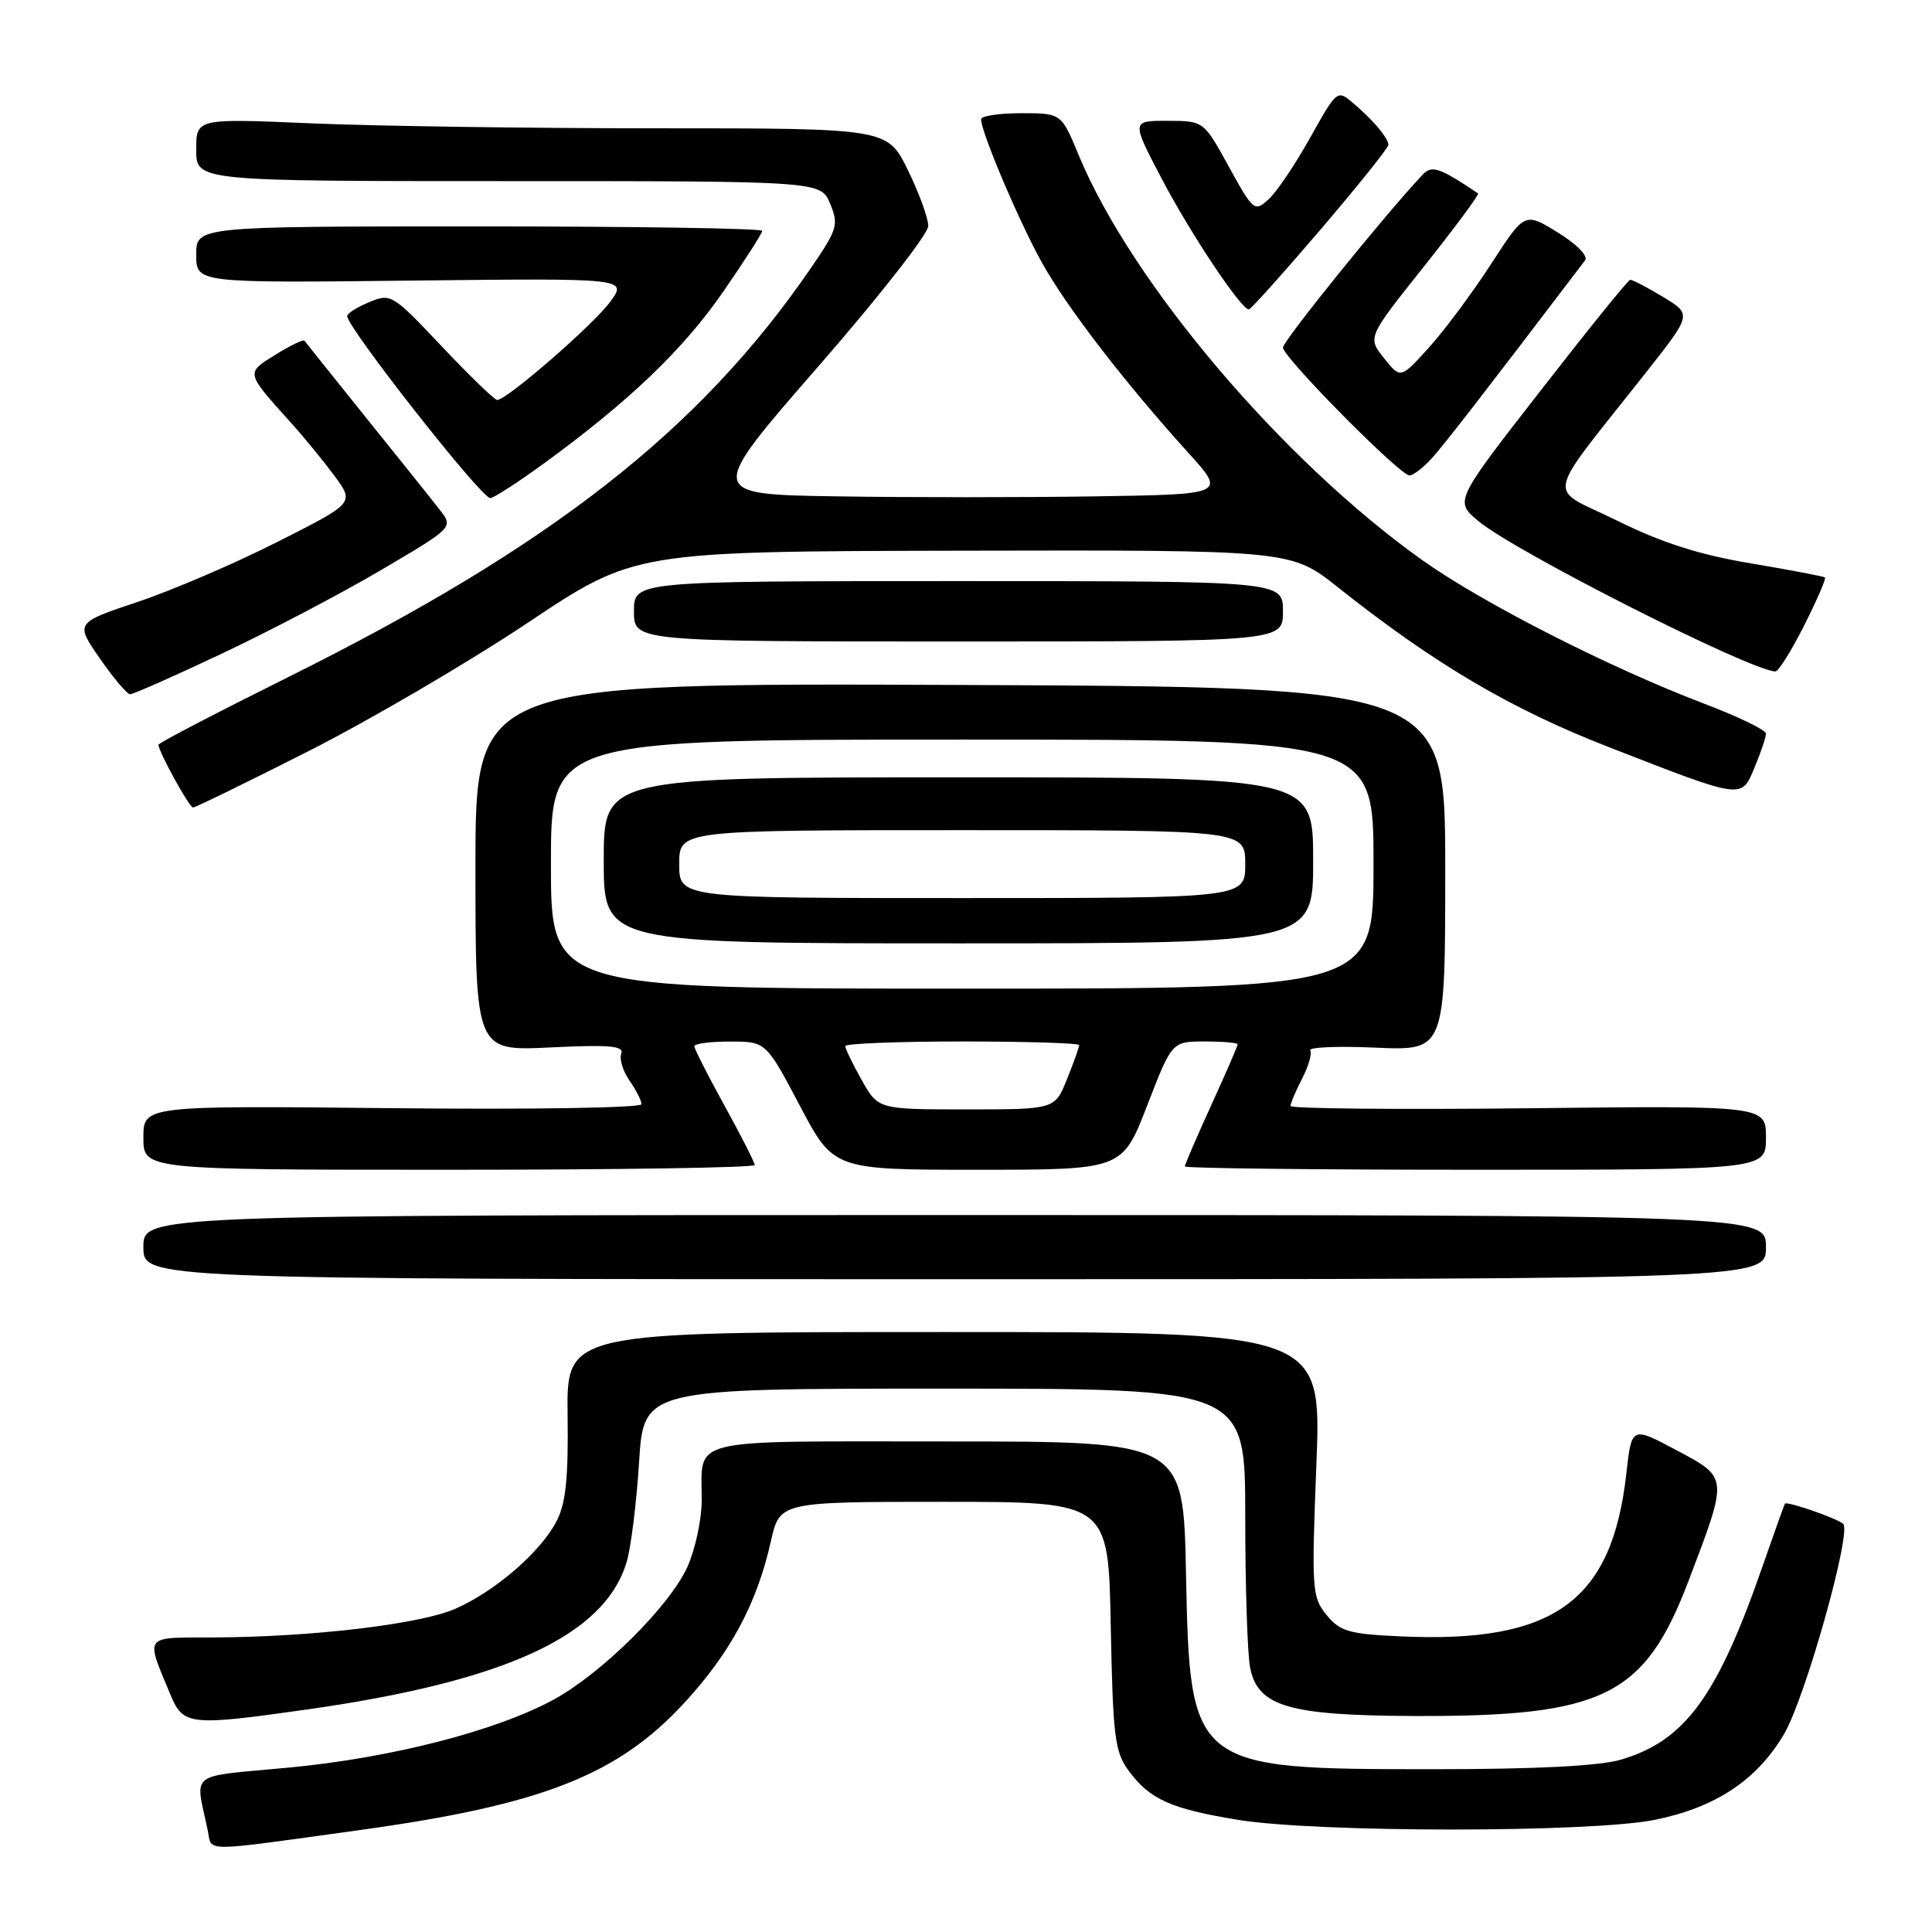 <?xml version="1.0" encoding="UTF-8" standalone="no"?>
<!DOCTYPE svg PUBLIC "-//W3C//DTD SVG 1.1//EN" "http://www.w3.org/Graphics/SVG/1.1/DTD/svg11.dtd" >
<svg xmlns="http://www.w3.org/2000/svg" xmlns:xlink="http://www.w3.org/1999/xlink" version="1.1" viewBox="0 0 256 256">
 <g >
 <path fill="currentColor"
d=" M 47.69 242.49 C 71.69 239.18 81.79 235.24 90.57 225.75 C 96.76 219.07 100.29 212.51 102.14 204.25 C 103.32 199.00 103.32 199.00 125.09 199.00 C 146.87 199.00 146.87 199.00 147.18 215.43 C 147.47 230.24 147.71 232.14 149.59 234.68 C 152.37 238.44 155.18 239.69 164.05 241.14 C 174.59 242.85 210.75 242.85 219.26 241.14 C 227.34 239.50 232.83 235.86 236.42 229.73 C 239.22 224.95 245.40 202.95 244.23 201.92 C 243.37 201.16 236.75 198.87 236.51 199.25 C 236.42 199.39 235.09 203.10 233.56 207.50 C 227.55 224.82 223.27 230.67 214.76 233.17 C 211.95 234.00 203.51 234.43 190.00 234.43 C 157.83 234.43 157.67 234.30 157.15 208.43 C 156.80 191.00 156.80 191.00 125.51 191.00 C 90.40 191.00 93.02 190.37 92.98 198.83 C 92.97 201.40 92.11 205.36 91.08 207.63 C 88.72 212.83 79.73 221.74 73.34 225.22 C 65.73 229.36 51.78 232.94 38.32 234.21 C 24.67 235.50 25.87 234.57 27.53 242.56 C 28.13 245.44 26.34 245.44 47.69 242.49 Z  M 40.72 226.51 C 67.05 222.77 80.17 216.70 83.05 206.92 C 83.61 205.04 84.34 199.11 84.68 193.75 C 85.30 184.00 85.30 184.00 125.15 184.00 C 165.00 184.00 165.00 184.00 165.00 200.88 C 165.00 210.16 165.29 219.21 165.65 220.99 C 166.68 226.13 170.77 227.32 187.50 227.38 C 212.48 227.46 217.92 224.77 223.73 209.50 C 229.02 195.60 229.05 195.84 222.14 192.16 C 216.20 188.99 216.20 188.99 215.50 195.24 C 213.61 212.19 205.92 217.75 185.66 216.83 C 178.73 216.52 177.57 216.18 175.77 213.99 C 173.84 211.62 173.78 210.64 174.43 194.00 C 175.11 176.50 175.11 176.50 125.09 176.50 C 75.07 176.50 75.07 176.50 75.21 187.50 C 75.32 195.92 74.97 199.23 73.73 201.60 C 71.59 205.68 65.64 210.83 60.36 213.16 C 55.72 215.22 41.22 216.93 28.18 216.97 C 18.90 217.00 19.24 216.53 22.63 224.66 C 24.28 228.62 25.22 228.71 40.72 226.51 Z  M 234.00 165.25 C 234.00 161.00 234.00 161.00 126.50 161.00 C 19.00 161.00 19.00 161.00 19.00 165.25 C 19.00 169.50 19.00 169.50 126.50 169.50 C 234.00 169.50 234.00 169.50 234.00 165.25 Z  M 100.00 154.37 C 100.00 154.03 98.20 150.49 96.00 146.50 C 93.80 142.51 92.00 138.97 92.00 138.63 C 92.00 138.28 94.14 138.01 96.75 138.01 C 101.50 138.02 101.50 138.02 105.98 146.51 C 110.46 155.00 110.46 155.00 129.58 155.00 C 148.71 155.00 148.71 155.00 152.00 146.50 C 155.29 138.00 155.29 138.00 159.64 138.00 C 162.04 138.00 164.00 138.17 164.00 138.38 C 164.00 138.58 162.43 142.21 160.50 146.43 C 158.57 150.65 157.00 154.31 157.00 154.56 C 157.00 154.80 174.32 155.00 195.50 155.00 C 234.00 155.00 234.00 155.00 234.00 150.75 C 234.00 146.50 234.00 146.50 202.50 146.85 C 185.18 147.04 171.00 146.90 171.00 146.55 C 171.00 146.19 171.69 144.56 172.54 142.92 C 173.39 141.28 173.87 139.60 173.61 139.18 C 173.35 138.76 177.27 138.59 182.32 138.82 C 191.50 139.22 191.50 139.22 191.50 115.12 C 191.50 91.03 191.50 91.03 127.25 90.76 C 63.00 90.50 63.00 90.50 63.00 114.88 C 63.00 139.27 63.00 139.27 72.91 138.79 C 80.76 138.41 82.71 138.58 82.32 139.61 C 82.05 140.32 82.54 141.93 83.41 143.18 C 84.28 144.42 85.00 145.84 85.00 146.31 C 85.00 146.80 70.30 147.03 52.00 146.84 C 19.00 146.50 19.00 146.50 19.00 150.75 C 19.00 155.00 19.00 155.00 59.50 155.00 C 81.78 155.00 100.00 154.72 100.00 154.37 Z  M 40.88 99.53 C 49.00 95.42 62.04 87.78 69.87 82.56 C 84.09 73.06 84.09 73.06 127.58 72.97 C 171.06 72.88 171.06 72.88 177.28 77.82 C 189.98 87.91 200.13 93.91 213.01 98.93 C 231.18 106.01 230.71 105.94 232.51 101.64 C 233.33 99.67 234.00 97.68 234.00 97.20 C 234.00 96.73 230.24 94.92 225.64 93.17 C 213.28 88.47 196.45 79.90 188.50 74.25 C 169.96 61.07 149.95 37.49 142.93 20.55 C 140.63 15.00 140.63 15.00 135.32 15.00 C 132.39 15.00 130.00 15.36 130.00 15.81 C 130.00 17.52 135.09 29.50 138.10 34.87 C 141.40 40.78 149.07 50.73 157.46 60.00 C 162.44 65.50 162.44 65.50 145.22 65.77 C 135.75 65.92 120.27 65.92 110.83 65.77 C 93.67 65.50 93.67 65.50 108.33 48.67 C 116.40 39.42 123.00 30.99 123.00 29.95 C 123.00 28.90 121.78 25.56 120.29 22.52 C 117.58 17.00 117.58 17.00 86.95 17.00 C 70.10 17.00 49.50 16.70 41.16 16.34 C 26.00 15.69 26.00 15.69 26.00 19.84 C 26.00 24.00 26.00 24.00 67.38 24.00 C 108.76 24.00 108.76 24.00 110.00 27.00 C 111.16 29.79 110.97 30.39 107.37 35.63 C 92.66 57.04 73.02 72.39 38.25 89.69 C 28.76 94.41 21.00 98.45 21.00 98.68 C 21.00 99.59 25.08 107.00 25.58 107.00 C 25.88 107.00 32.77 103.64 40.88 99.53 Z  M 29.39 86.61 C 35.67 83.65 45.15 78.68 50.45 75.56 C 60.08 69.89 60.08 69.89 58.29 67.58 C 57.31 66.31 52.92 60.82 48.54 55.39 C 44.17 49.95 40.48 45.34 40.34 45.14 C 40.21 44.94 38.49 45.77 36.52 46.99 C 32.54 49.45 32.50 49.29 38.54 56.00 C 40.28 57.92 42.88 61.11 44.33 63.07 C 46.97 66.65 46.97 66.65 36.73 71.82 C 31.11 74.67 22.78 78.24 18.23 79.76 C 9.96 82.53 9.96 82.53 13.23 87.25 C 15.03 89.85 16.83 91.98 17.24 91.99 C 17.64 92.00 23.11 89.58 29.39 86.61 Z  M 239.05 82.90 C 240.75 79.54 241.99 76.67 241.82 76.52 C 241.64 76.37 237.22 75.53 232.00 74.65 C 225.13 73.50 220.21 71.92 214.22 68.96 C 204.85 64.33 204.34 66.82 218.32 49.08 C 224.17 41.65 224.17 41.65 220.34 39.33 C 218.23 38.06 216.28 37.04 216.00 37.08 C 215.72 37.11 210.38 43.73 204.12 51.78 C 192.73 66.41 192.73 66.41 195.91 69.06 C 200.71 73.08 231.88 88.85 235.24 88.97 C 235.64 88.99 237.36 86.25 239.05 82.90 Z  M 170.00 81.00 C 170.00 77.00 170.00 77.00 127.00 77.00 C 84.00 77.00 84.00 77.00 84.00 81.00 C 84.00 85.00 84.00 85.00 127.00 85.00 C 170.00 85.00 170.00 85.00 170.00 81.00 Z  M 72.14 61.36 C 83.43 53.12 90.55 46.29 95.83 38.65 C 98.67 34.54 101.00 30.91 101.00 30.59 C 101.00 30.26 84.12 30.00 63.50 30.00 C 26.00 30.00 26.00 30.00 26.00 33.75 C 26.00 37.50 26.00 37.50 54.58 37.18 C 83.16 36.86 83.16 36.86 80.83 40.02 C 78.56 43.09 67.15 53.00 65.88 53.00 C 65.53 53.00 62.23 49.81 58.55 45.91 C 52.02 38.99 51.79 38.84 48.93 40.03 C 47.32 40.70 46.00 41.53 46.00 41.88 C 46.00 43.40 63.76 66.00 64.96 66.00 C 65.41 66.00 68.64 63.91 72.14 61.36 Z  M 189.70 60.75 C 191.37 58.91 196.34 52.50 210.03 34.50 C 210.47 33.93 208.93 32.35 206.41 30.80 C 202.03 28.10 202.03 28.10 197.59 34.96 C 195.15 38.73 191.45 43.71 189.37 46.02 C 185.58 50.21 185.58 50.21 183.39 47.46 C 181.19 44.71 181.19 44.71 188.70 35.29 C 192.82 30.10 196.04 25.76 195.85 25.63 C 190.74 22.19 189.72 21.85 188.50 23.15 C 183.59 28.35 170.00 45.17 170.00 46.05 C 170.00 47.33 185.49 63.00 186.77 63.00 C 187.25 63.00 188.57 61.99 189.70 60.75 Z  M 174.97 30.43 C 179.93 24.62 183.99 19.56 183.97 19.18 C 183.93 18.26 181.93 15.89 179.32 13.68 C 177.19 11.86 177.16 11.89 173.59 18.27 C 171.62 21.80 169.14 25.47 168.08 26.42 C 166.23 28.10 166.06 27.96 162.83 22.09 C 159.50 16.02 159.50 16.02 154.70 16.01 C 149.90 16.00 149.90 16.00 153.97 23.75 C 157.77 30.99 164.45 41.00 165.48 41.00 C 165.73 41.00 170.00 36.24 174.97 30.43 Z  M 114.18 143.11 C 112.98 140.98 112.00 138.95 112.00 138.61 C 112.00 138.28 118.97 138.00 127.50 138.00 C 136.03 138.00 143.00 138.22 143.00 138.48 C 143.00 138.74 142.28 140.77 141.39 142.98 C 139.78 147.00 139.78 147.00 128.08 147.00 C 116.37 147.00 116.37 147.00 114.18 143.11 Z  M 73.00 114.50 C 73.00 98.00 73.00 98.00 127.50 98.00 C 182.00 98.00 182.00 98.00 182.00 114.50 C 182.00 131.00 182.00 131.00 127.50 131.00 C 73.00 131.00 73.00 131.00 73.00 114.50 Z  M 174.00 114.00 C 174.00 103.00 174.00 103.00 127.00 103.00 C 80.00 103.00 80.00 103.00 80.00 114.00 C 80.00 125.00 80.00 125.00 127.00 125.00 C 174.00 125.00 174.00 125.00 174.00 114.00 Z  M 90.00 114.50 C 90.00 110.00 90.00 110.00 127.50 110.00 C 165.00 110.00 165.00 110.00 165.00 114.50 C 165.00 119.00 165.00 119.00 127.50 119.00 C 90.00 119.00 90.00 119.00 90.00 114.50 Z "/>
</g>
</svg>